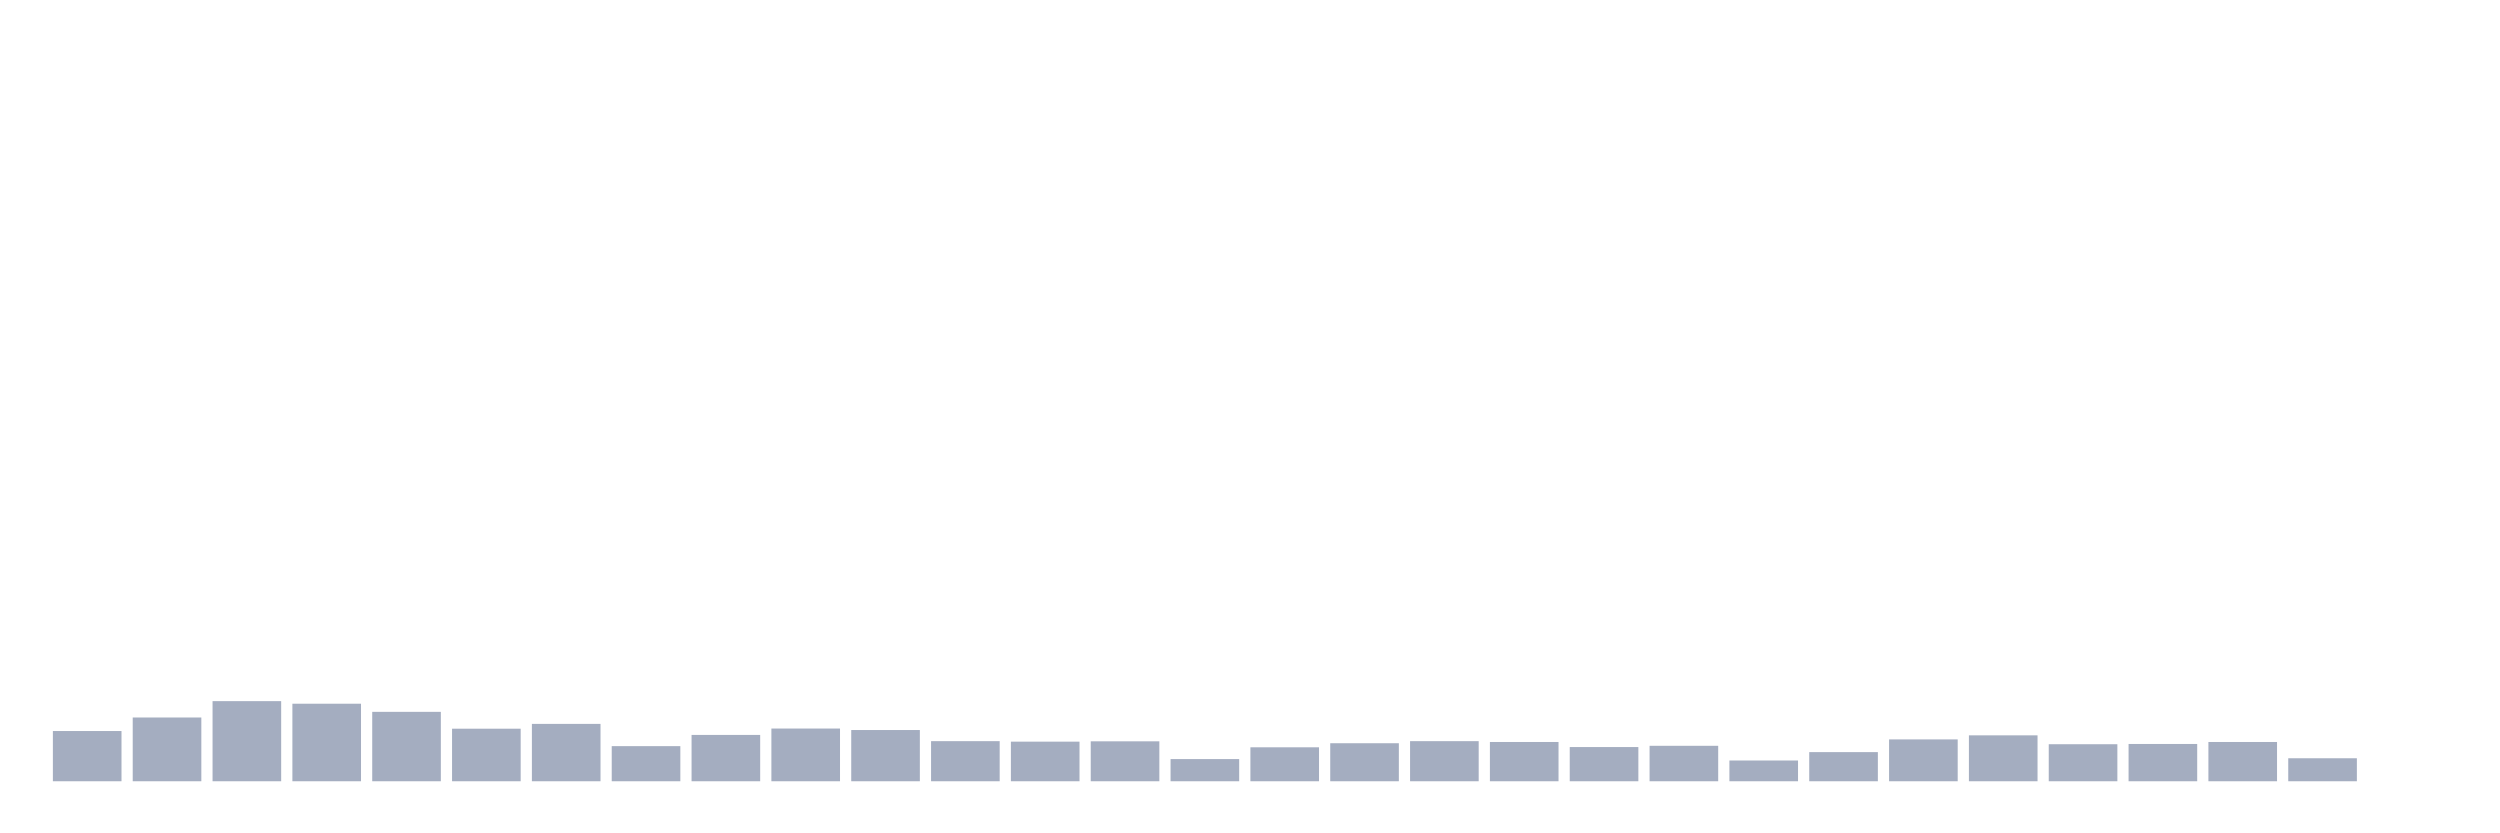<svg xmlns="http://www.w3.org/2000/svg" viewBox="0 0 480 160"><g transform="translate(10,10)"><rect class="bar" x="0.153" width="13.175" y="130.357" height="9.643" fill="rgb(164,173,192)"></rect><rect class="bar" x="15.482" width="13.175" y="127.759" height="12.241" fill="rgb(164,173,192)"></rect><rect class="bar" x="30.81" width="13.175" y="124.619" height="15.381" fill="rgb(164,173,192)"></rect><rect class="bar" x="46.138" width="13.175" y="125.113" height="14.887" fill="rgb(164,173,192)"></rect><rect class="bar" x="61.466" width="13.175" y="126.675" height="13.325" fill="rgb(164,173,192)"></rect><rect class="bar" x="76.794" width="13.175" y="129.91" height="10.09" fill="rgb(164,173,192)"></rect><rect class="bar" x="92.123" width="13.175" y="128.986" height="11.014" fill="rgb(164,173,192)"></rect><rect class="bar" x="107.451" width="13.175" y="133.258" height="6.742" fill="rgb(164,173,192)"></rect><rect class="bar" x="122.779" width="13.175" y="131.106" height="8.894" fill="rgb(164,173,192)"></rect><rect class="bar" x="138.107" width="13.175" y="129.879" height="10.121" fill="rgb(164,173,192)"></rect><rect class="bar" x="153.436" width="13.175" y="130.165" height="9.835" fill="rgb(164,173,192)"></rect><rect class="bar" x="168.764" width="13.175" y="132.301" height="7.699" fill="rgb(164,173,192)"></rect><rect class="bar" x="184.092" width="13.175" y="132.397" height="7.603" fill="rgb(164,173,192)"></rect><rect class="bar" x="199.42" width="13.175" y="132.333" height="7.667" fill="rgb(164,173,192)"></rect><rect class="bar" x="214.748" width="13.175" y="135.744" height="4.256" fill="rgb(164,173,192)"></rect><rect class="bar" x="230.077" width="13.175" y="133.481" height="6.519" fill="rgb(164,173,192)"></rect><rect class="bar" x="245.405" width="13.175" y="132.7" height="7.3" fill="rgb(164,173,192)"></rect><rect class="bar" x="260.733" width="13.175" y="132.301" height="7.699" fill="rgb(164,173,192)"></rect><rect class="bar" x="276.061" width="13.175" y="132.461" height="7.539" fill="rgb(164,173,192)"></rect><rect class="bar" x="291.39" width="13.175" y="133.433" height="6.567" fill="rgb(164,173,192)"></rect><rect class="bar" x="306.718" width="13.175" y="133.194" height="6.806" fill="rgb(164,173,192)"></rect><rect class="bar" x="322.046" width="13.175" y="136.015" height="3.985" fill="rgb(164,173,192)"></rect><rect class="bar" x="337.374" width="13.175" y="134.405" height="5.595" fill="rgb(164,173,192)"></rect><rect class="bar" x="352.702" width="13.175" y="131.967" height="8.033" fill="rgb(164,173,192)"></rect><rect class="bar" x="368.031" width="13.175" y="131.186" height="8.814" fill="rgb(164,173,192)"></rect><rect class="bar" x="383.359" width="13.175" y="132.891" height="7.109" fill="rgb(164,173,192)"></rect><rect class="bar" x="398.687" width="13.175" y="132.843" height="7.157" fill="rgb(164,173,192)"></rect><rect class="bar" x="414.015" width="13.175" y="132.461" height="7.539" fill="rgb(164,173,192)"></rect><rect class="bar" x="429.344" width="13.175" y="135.585" height="4.415" fill="rgb(164,173,192)"></rect><rect class="bar" x="444.672" width="13.175" y="140" height="0" fill="rgb(164,173,192)"></rect></g></svg>